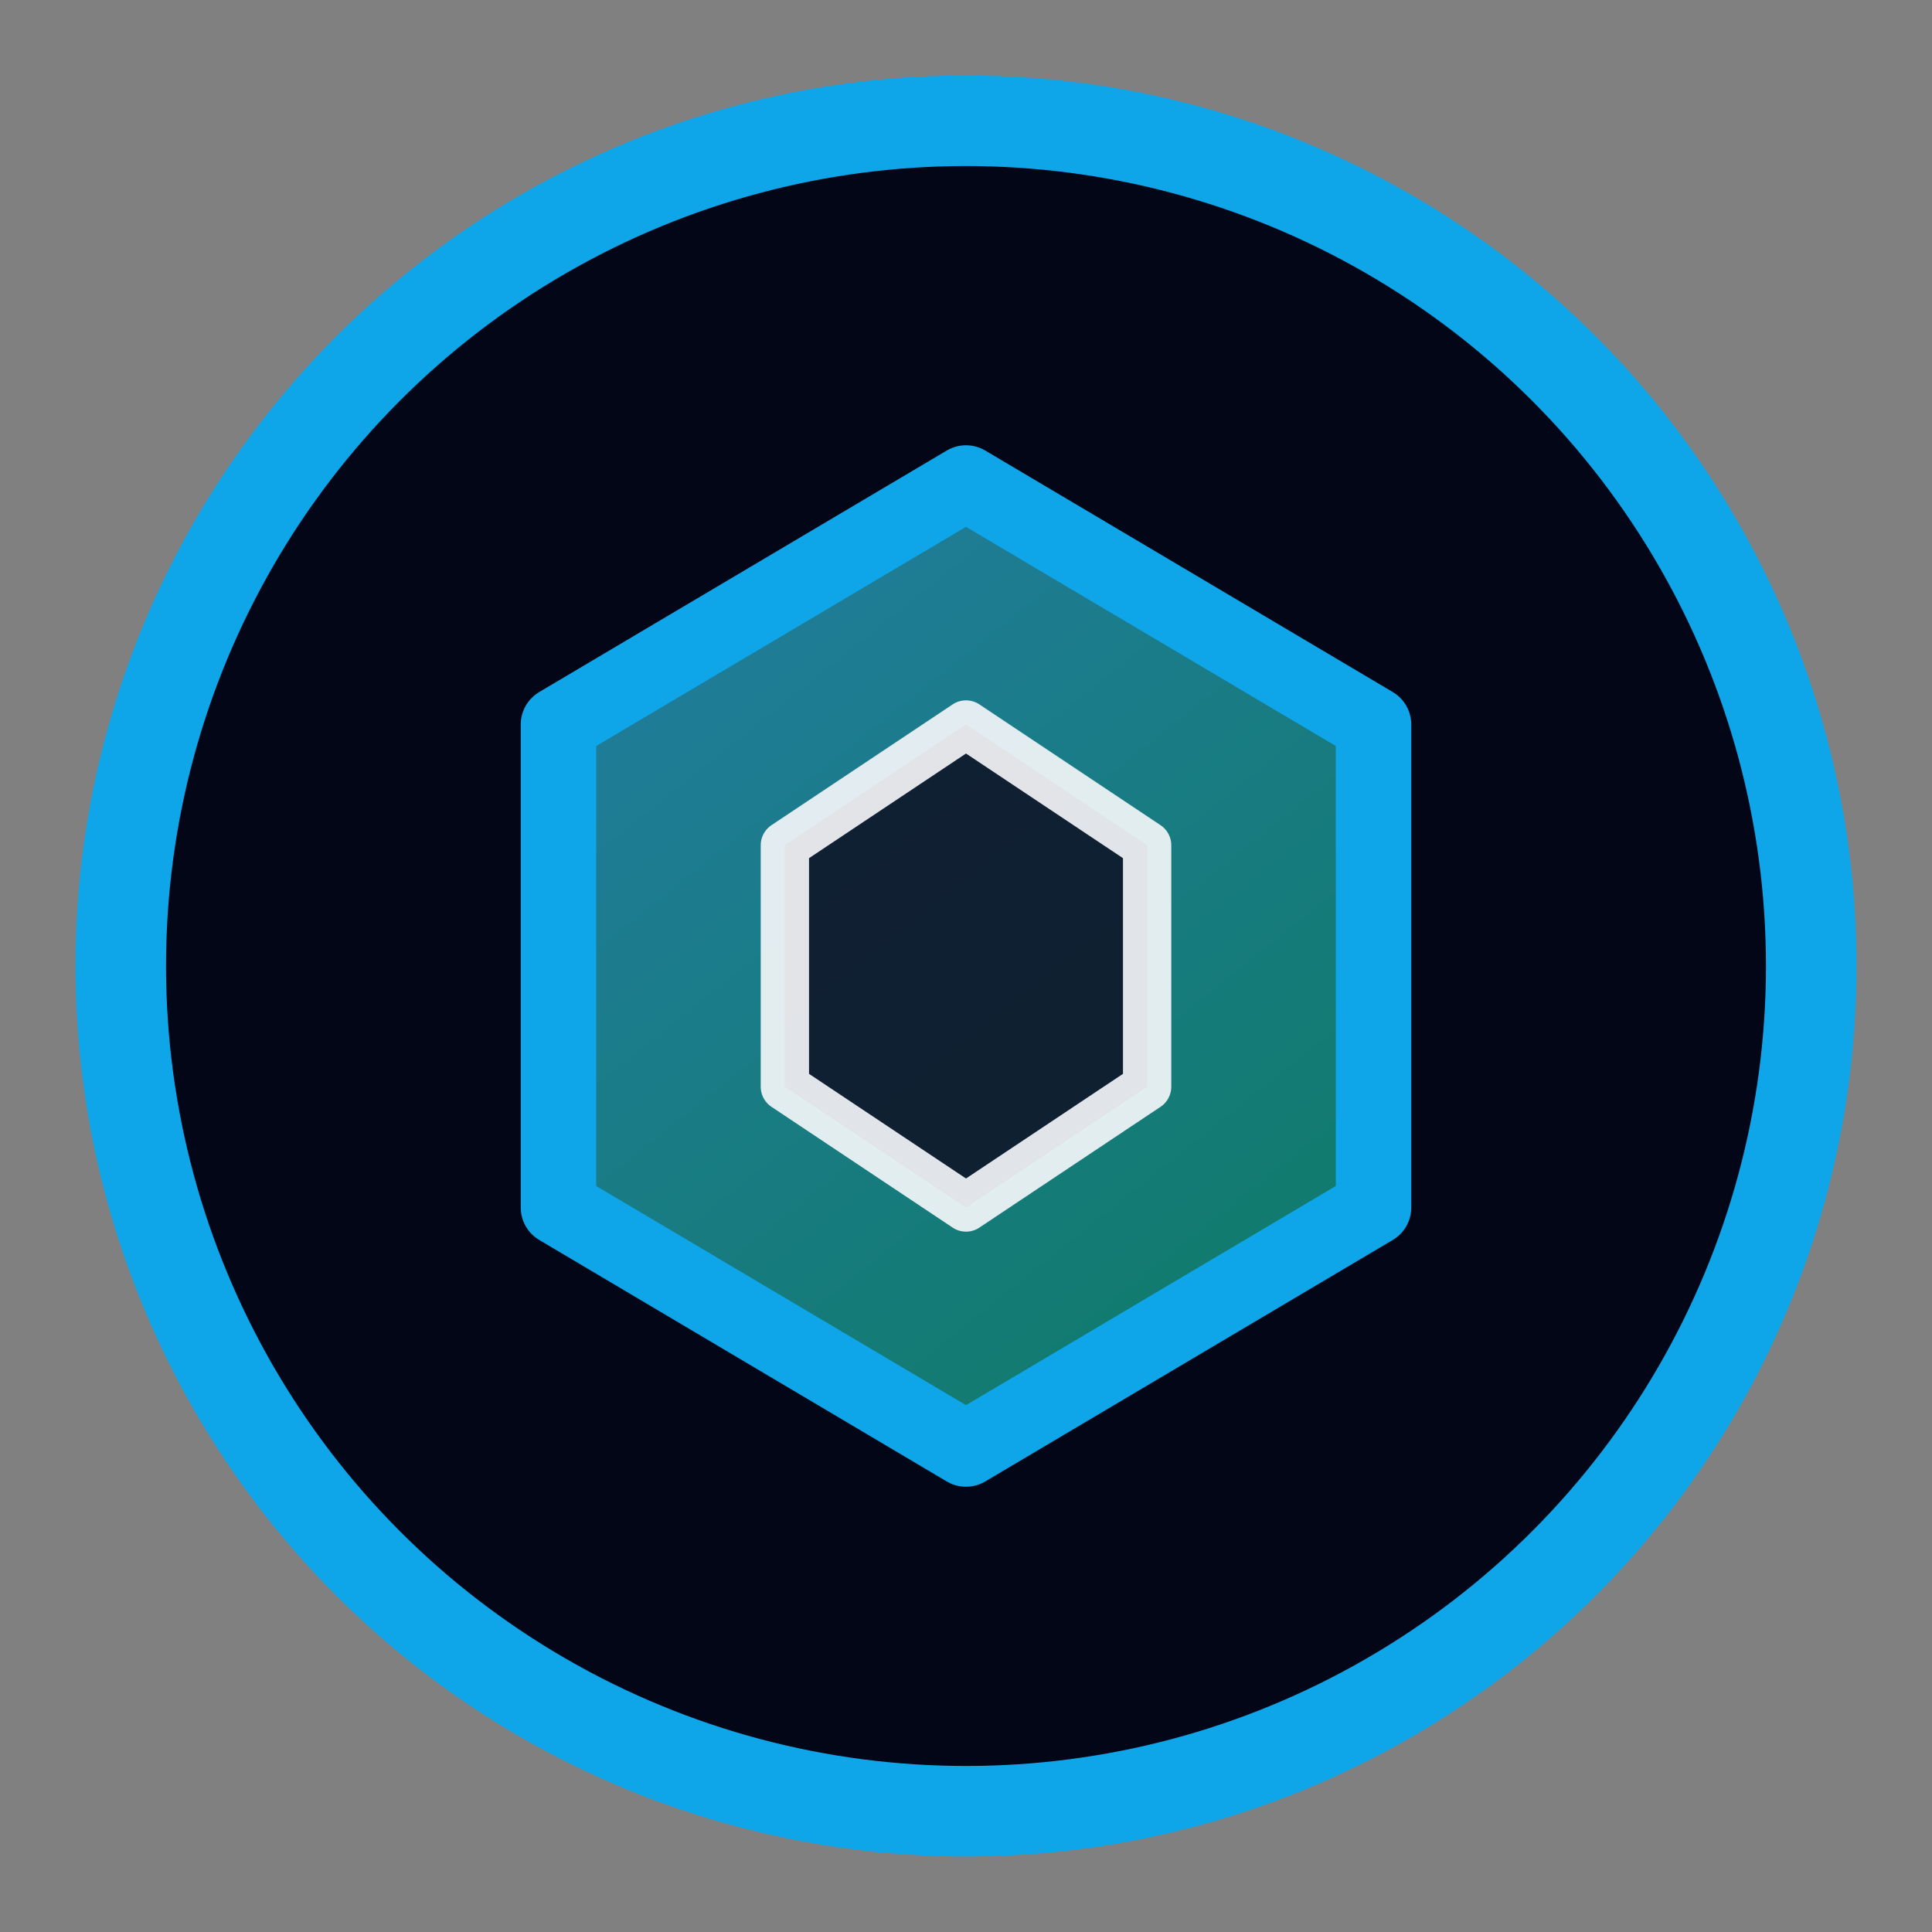 <svg xmlns="http://www.w3.org/2000/svg" viewBox="0 0 64 64" fill="none">
  <rect x="0" y="0" width="64" height="64" fill="#808080" stroke="none"/>
  <defs>
    <linearGradient id="factionGradient" x1="16" y1="12" x2="48" y2="52" gradientUnits="userSpaceOnUse">
      <stop offset="0" stop-color="#38BDF8"/>
      <stop offset="1" stop-color="#10B981"/>
    </linearGradient>
  </defs>
  <circle cx="32" cy="32" r="28" fill="#020617" stroke="#0EA5E9" stroke-width="3"/>
  <path d="M32 16L45.5 24V40L32 48L18.5 40V24L32 16Z" fill="url(#factionGradient)" fill-opacity="0.65" stroke="#0EA5E9" stroke-width="2.5" stroke-linejoin="round"/>
  <path d="M32 24L38 28V36L32 40L26 36V28L32 24Z" fill="#0F172A" stroke="#F8FAFC" stroke-width="1.6" stroke-linejoin="round" opacity="0.9"/>
</svg>

